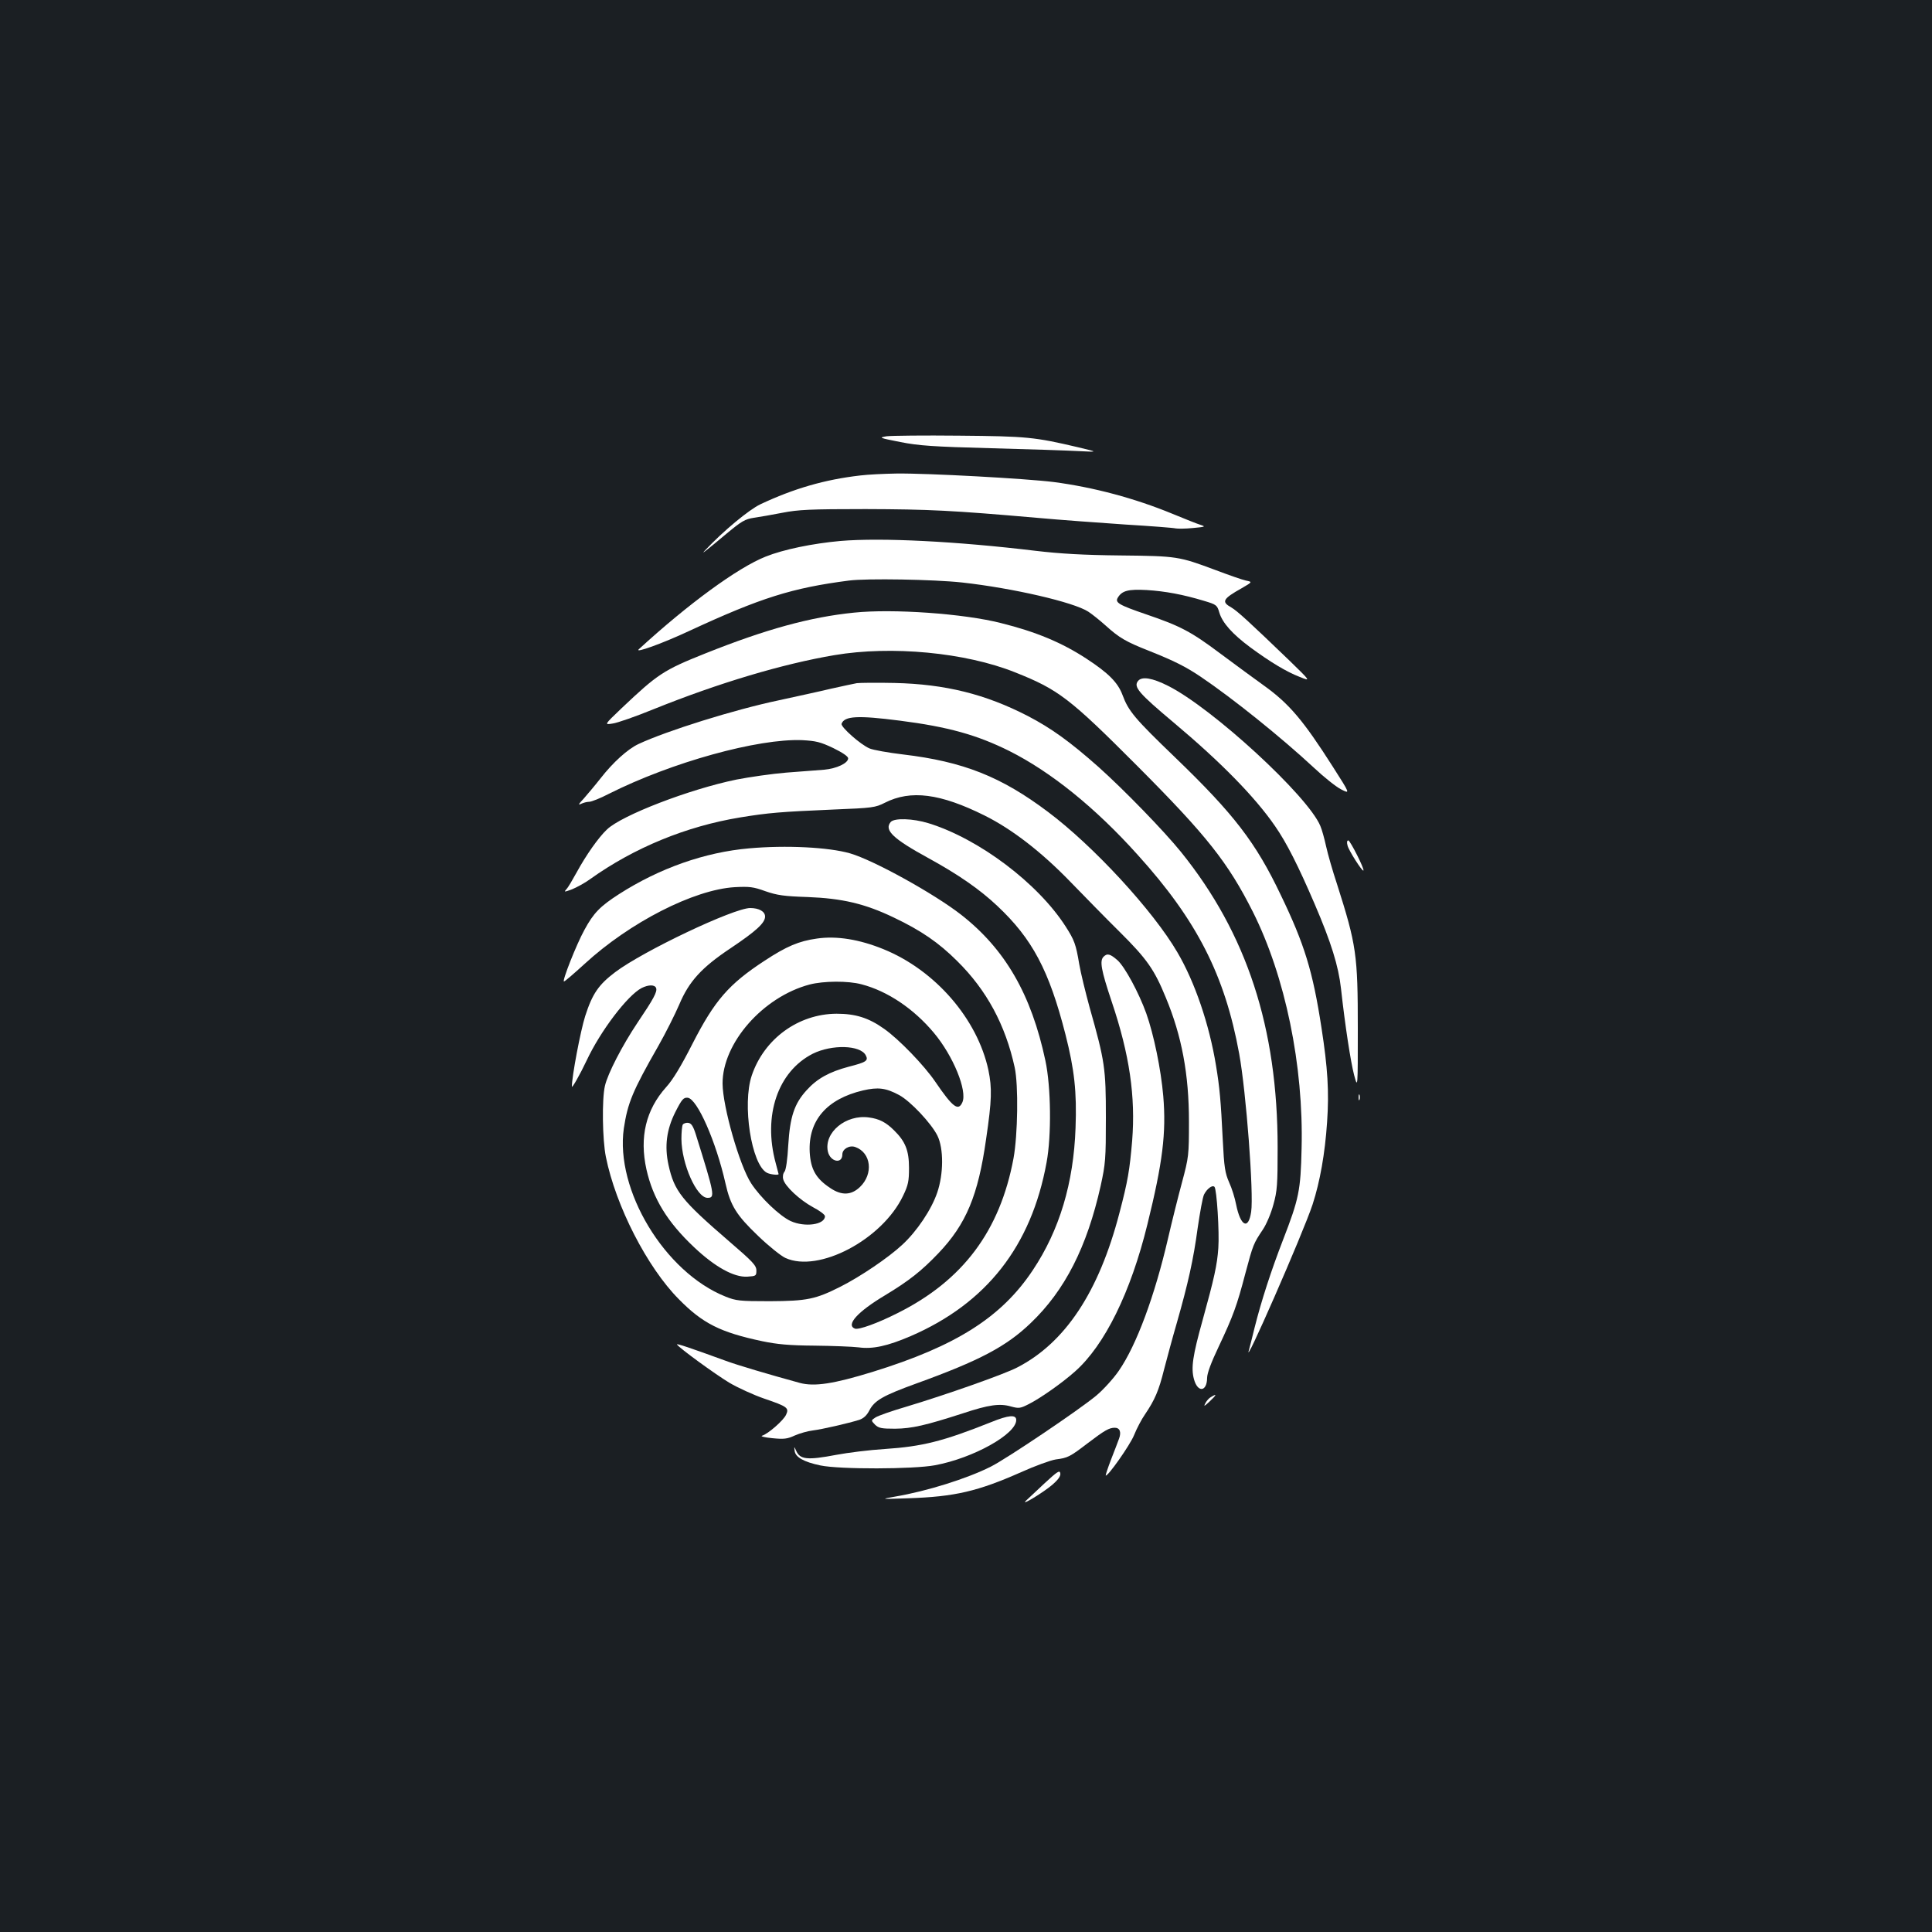 <?xml version="1.0" standalone="no"?>
<!DOCTYPE svg PUBLIC "-//W3C//DTD SVG 20010904//EN"
 "http://www.w3.org/TR/2001/REC-SVG-20010904/DTD/svg10.dtd">
<svg version="1.0" xmlns="http://www.w3.org/2000/svg"
 width="1000pt" height="1000pt" viewBox="0 0 1000 1000"
 preserveAspectRatio="xMidYMid meet">
<rect width="100%" height="100%" fill="#1b1f23"/>
<g transform="translate(0,1000) scale(0.1,-0.1)"
fill="#ffffff" stroke="none">
<path d="M4590 7742 c-43 -7 -41 -8 70 -30 97 -19 169 -24 470 -32 195 -5 400
-12 455 -15 100 -5 100 -5 -5 20 -225 53 -267 57 -615 60 -181 2 -350 0 -375
-3z"/>
<path d="M4453 7539 c-184 -21 -345 -68 -517 -149 -59 -28 -192 -138 -286
-238 -14 -15 -13 -15 5 -1 11 8 59 48 107 88 76 63 94 74 140 81 29 4 96 16
148 26 82 16 142 19 430 19 330 -1 449 -7 885 -45 121 -11 328 -26 460 -35
132 -8 249 -17 260 -20 11 -2 51 -2 90 2 63 6 67 7 40 16 -17 5 -82 31 -145
57 -196 81 -410 138 -616 165 -143 18 -652 46 -813 44 -64 -1 -148 -5 -188
-10z"/>
<path d="M4350 7200 c-144 -13 -295 -44 -387 -81 -144 -57 -401 -245 -656
-479 -27 -24 121 29 262 95 369 171 531 222 825 260 91 12 440 6 586 -10 262
-29 578 -102 653 -151 20 -13 61 -46 90 -72 70 -63 103 -83 225 -131 128 -51
190 -82 267 -134 166 -112 417 -314 585 -470 52 -49 116 -100 142 -113 47 -24
47 -24 -43 117 -153 240 -226 327 -359 422 -47 34 -147 107 -222 163 -153 115
-209 144 -385 204 -143 49 -163 61 -147 87 22 36 54 44 149 39 96 -6 188 -23
297 -56 64 -19 68 -22 79 -60 16 -54 68 -112 161 -181 102 -75 186 -126 256
-153 57 -23 57 -23 -53 84 -212 204 -270 257 -302 276 -52 29 -45 44 55 100
55 32 55 32 21 39 -19 4 -90 29 -159 55 -188 70 -196 72 -490 75 -193 2 -313
9 -440 24 -406 49 -797 69 -1010 51z"/>
<path d="M4420 6829 c-227 -23 -456 -86 -769 -211 -218 -87 -247 -107 -435
-285 -89 -85 -89 -85 -45 -78 24 3 121 37 214 75 335 135 667 234 934 279 295
50 678 14 935 -89 224 -89 282 -133 632 -484 360 -361 470 -500 599 -756 167
-333 263 -795 252 -1225 -5 -217 -13 -258 -97 -475 -60 -155 -112 -315 -146
-451 -13 -53 -26 -105 -29 -115 -37 -120 280 603 329 752 38 117 64 262 75
426 11 159 3 281 -29 488 -45 293 -88 433 -211 688 -129 271 -242 418 -545
710 -211 203 -243 241 -274 325 -24 64 -72 113 -187 188 -127 83 -261 139
-442 184 -192 49 -559 75 -761 54z"/>
<path d="M5891 6476 c-26 -31 3 -64 184 -216 242 -203 420 -384 524 -535 60
-86 121 -207 206 -405 85 -198 123 -320 136 -437 21 -191 50 -379 68 -448 19
-70 19 -70 19 240 0 384 -7 433 -108 750 -22 66 -47 153 -56 194 -9 41 -22 88
-30 106 -64 155 -559 610 -788 725 -81 41 -135 50 -155 26z"/>
<path d="M4435 6464 c-16 -3 -77 -16 -135 -29 -58 -14 -179 -40 -270 -60 -229
-48 -580 -158 -725 -226 -56 -26 -133 -96 -196 -177 -29 -37 -69 -84 -88 -106
-26 -27 -30 -35 -14 -27 12 6 31 11 43 11 11 0 57 18 101 41 326 164 772 287
1001 278 71 -4 94 -9 161 -41 47 -23 77 -43 77 -53 0 -25 -59 -53 -124 -59
-34 -2 -122 -10 -196 -15 -74 -6 -191 -23 -258 -36 -244 -50 -594 -185 -670
-258 -44 -41 -109 -134 -157 -222 -21 -38 -44 -78 -53 -87 -14 -16 -12 -16 29
-1 24 10 67 33 94 53 227 162 496 273 776 319 147 24 206 29 486 41 199 8 214
10 263 35 134 68 287 48 516 -66 143 -71 296 -190 444 -343 69 -71 184 -189
256 -260 141 -140 179 -195 238 -339 83 -199 120 -398 120 -642 0 -175 -1
-184 -36 -315 -20 -74 -53 -206 -73 -293 -68 -293 -162 -549 -254 -682 -26
-38 -78 -96 -116 -128 -86 -72 -461 -325 -546 -368 -123 -62 -330 -127 -494
-155 -80 -14 -80 -14 66 -9 242 8 360 36 584 135 71 32 153 62 180 66 62 8 72
13 165 84 88 67 111 80 140 80 26 0 35 -22 22 -57 -6 -16 -24 -64 -41 -107
-17 -44 -29 -81 -28 -83 9 -9 126 157 147 209 14 35 40 84 57 108 50 74 71
122 98 231 15 57 44 166 66 241 59 207 86 328 108 491 12 82 26 160 33 174 15
30 43 51 54 40 12 -11 26 -236 20 -317 -6 -87 -21 -155 -81 -372 -52 -186 -61
-249 -45 -307 19 -70 67 -66 68 7 0 24 21 80 60 162 75 159 94 211 138 379 40
150 42 154 90 226 19 28 43 85 55 130 20 71 22 105 22 295 0 620 -159 1107
-500 1530 -89 110 -295 322 -428 441 -148 131 -244 200 -365 263 -219 113
-427 165 -690 171 -91 2 -178 1 -195 -1z m222 -194 c251 -32 400 -74 567 -157
215 -108 445 -293 664 -537 307 -339 452 -624 526 -1030 36 -197 76 -725 62
-818 -14 -96 -55 -76 -78 38 -6 32 -22 84 -36 114 -21 48 -26 77 -33 220 -10
203 -16 270 -35 385 -35 214 -110 433 -200 586 -126 216 -435 551 -670 727
-242 182 -438 260 -750 297 -76 9 -154 23 -173 31 -46 19 -151 112 -145 128
15 40 83 44 301 16z"/>
<path d="M4610 5745 c-35 -42 13 -87 198 -188 153 -84 264 -161 354 -246 181
-170 268 -333 353 -666 46 -181 59 -296 52 -483 -10 -285 -83 -529 -221 -736
-162 -244 -397 -393 -830 -527 -202 -62 -300 -77 -376 -57 -164 45 -323 92
-385 115 -181 66 -255 91 -251 84 11 -18 198 -154 271 -198 44 -26 125 -63
180 -82 120 -41 130 -48 114 -83 -13 -30 -94 -100 -124 -109 -11 -3 11 -9 52
-13 61 -6 78 -4 117 14 25 11 67 23 93 26 49 6 183 37 241 55 22 8 38 22 52
49 26 51 72 77 240 138 332 120 469 193 595 314 177 169 291 393 362 710 25
115 27 138 27 353 0 255 -5 291 -84 570 -21 77 -46 178 -54 225 -17 102 -25
124 -70 194 -144 225 -450 455 -710 535 -81 25 -178 28 -196 6z"/>
<path d="M6975 5623 c6 -25 76 -135 82 -129 7 7 -69 156 -78 156 -7 0 -9 -10
-4 -27z"/>
<path d="M3878 5609 c-230 -20 -465 -103 -674 -237 -98 -63 -132 -98 -179
-185 -42 -76 -117 -267 -106 -267 5 0 52 41 107 91 234 215 565 384 776 397
77 4 97 2 160 -21 61 -21 96 -26 218 -30 179 -7 296 -34 446 -106 141 -67 233
-130 329 -226 152 -150 249 -330 297 -550 20 -92 16 -349 -6 -470 -70 -376
-262 -633 -601 -802 -103 -52 -200 -87 -220 -80 -48 19 13 87 155 172 126 76
190 127 277 218 144 151 206 300 247 591 30 203 31 264 12 357 -57 265 -275
517 -543 626 -125 51 -243 70 -345 55 -93 -13 -157 -40 -271 -115 -185 -121
-258 -205 -373 -430 -59 -116 -102 -187 -136 -224 -105 -117 -139 -259 -102
-426 34 -151 108 -272 247 -403 108 -102 206 -156 275 -152 45 3 47 4 47 32 0
26 -19 46 -140 150 -248 214 -285 260 -315 397 -21 96 -10 182 35 272 35 69
43 77 65 75 49 -6 146 -226 195 -443 26 -116 57 -165 169 -272 55 -53 119
-104 141 -114 172 -79 501 95 609 321 27 56 31 76 31 145 0 90 -19 137 -77
194 -42 42 -77 60 -130 67 -120 17 -234 -78 -213 -176 12 -54 75 -67 75 -15 0
28 37 49 67 38 82 -29 95 -139 24 -207 -45 -43 -95 -45 -154 -5 -74 49 -101
97 -106 186 -8 164 89 275 276 319 78 18 118 13 187 -24 59 -32 166 -146 198
-210 33 -67 32 -199 -1 -295 -30 -88 -105 -200 -181 -270 -72 -67 -217 -165
-320 -217 -129 -65 -173 -74 -365 -75 -157 0 -175 2 -230 24 -315 126 -572
552 -526 871 20 131 44 191 179 427 38 67 86 163 108 214 50 119 115 191 267
292 131 88 177 130 177 163 0 26 -31 44 -77 44 -85 0 -555 -223 -699 -332 -86
-65 -118 -112 -155 -227 -24 -75 -69 -312 -69 -365 0 -12 43 64 76 134 72 154
212 338 285 376 36 18 68 18 75 0 7 -19 -13 -56 -96 -179 -79 -118 -155 -265
-169 -328 -16 -68 -13 -279 5 -367 51 -254 214 -572 378 -737 123 -125 214
-171 431 -217 77 -16 139 -22 270 -23 94 -1 197 -5 230 -9 72 -10 149 7 268
58 393 170 625 466 704 899 26 140 23 391 -6 527 -73 343 -208 577 -437 756
-140 109 -453 282 -574 317 -111 32 -332 43 -522 26z m582 -704 c134 -35 269
-126 373 -250 101 -120 175 -302 148 -361 -21 -47 -50 -25 -140 107 -57 84
-188 220 -265 274 -80 57 -148 78 -246 78 -198 -1 -375 -130 -439 -320 -50
-149 -2 -460 78 -503 17 -9 61 -14 61 -7 0 1 -7 27 -15 57 -67 246 11 474 192
566 99 49 246 45 274 -8 15 -28 3 -36 -87 -59 -102 -27 -165 -62 -219 -122
-64 -70 -86 -138 -95 -284 -4 -75 -12 -128 -19 -137 -8 -9 -11 -26 -7 -40 9
-36 85 -107 155 -145 33 -17 61 -38 61 -46 0 -44 -104 -59 -178 -25 -56 26
-155 120 -204 195 -60 92 -147 396 -148 516 -1 210 209 449 450 513 72 19 201
20 270 1z"/>
<path d="M5712 5048 c-21 -21 -13 -68 42 -232 93 -276 124 -492 106 -721 -13
-151 -22 -207 -66 -374 -106 -407 -280 -671 -529 -799 -67 -35 -365 -140 -574
-203 -75 -22 -147 -47 -160 -56 -23 -15 -23 -15 -2 -37 19 -18 33 -21 104 -21
87 1 157 17 352 80 133 44 190 52 248 35 41 -11 48 -10 93 13 61 31 173 110
238 168 154 136 289 411 375 762 79 320 98 473 82 664 -12 139 -49 318 -88
428 -39 108 -111 241 -149 275 -38 33 -53 37 -72 18z"/>
<path d="M7032 4320 c0 -14 2 -19 5 -12 2 6 2 18 0 25 -3 6 -5 1 -5 -13z"/>
<path d="M3534 4179 c-4 -7 -7 -41 -7 -74 1 -130 79 -305 135 -305 40 0 38 14
-61 330 -13 41 -23 56 -38 58 -12 2 -25 -3 -29 -9z"/>
<path d="M6268 2769 c-10 -5 -23 -20 -29 -32 -10 -18 -6 -17 20 7 39 37 42 45
9 25z"/>
<path d="M5130 2639 c-248 -99 -356 -126 -550 -139 -80 -5 -192 -19 -250 -30
-153 -29 -190 -25 -210 23 -10 21 -10 21 -7 -2 3 -33 47 -58 133 -76 99 -21
483 -20 594 1 198 37 420 161 420 234 0 29 -39 26 -130 -11z"/>
<path d="M5405 2321 c-44 -41 -87 -81 -95 -89 -31 -31 93 45 137 83 32 28 44
46 41 60 -3 17 -16 8 -83 -54z"/>
</g>
</svg>
